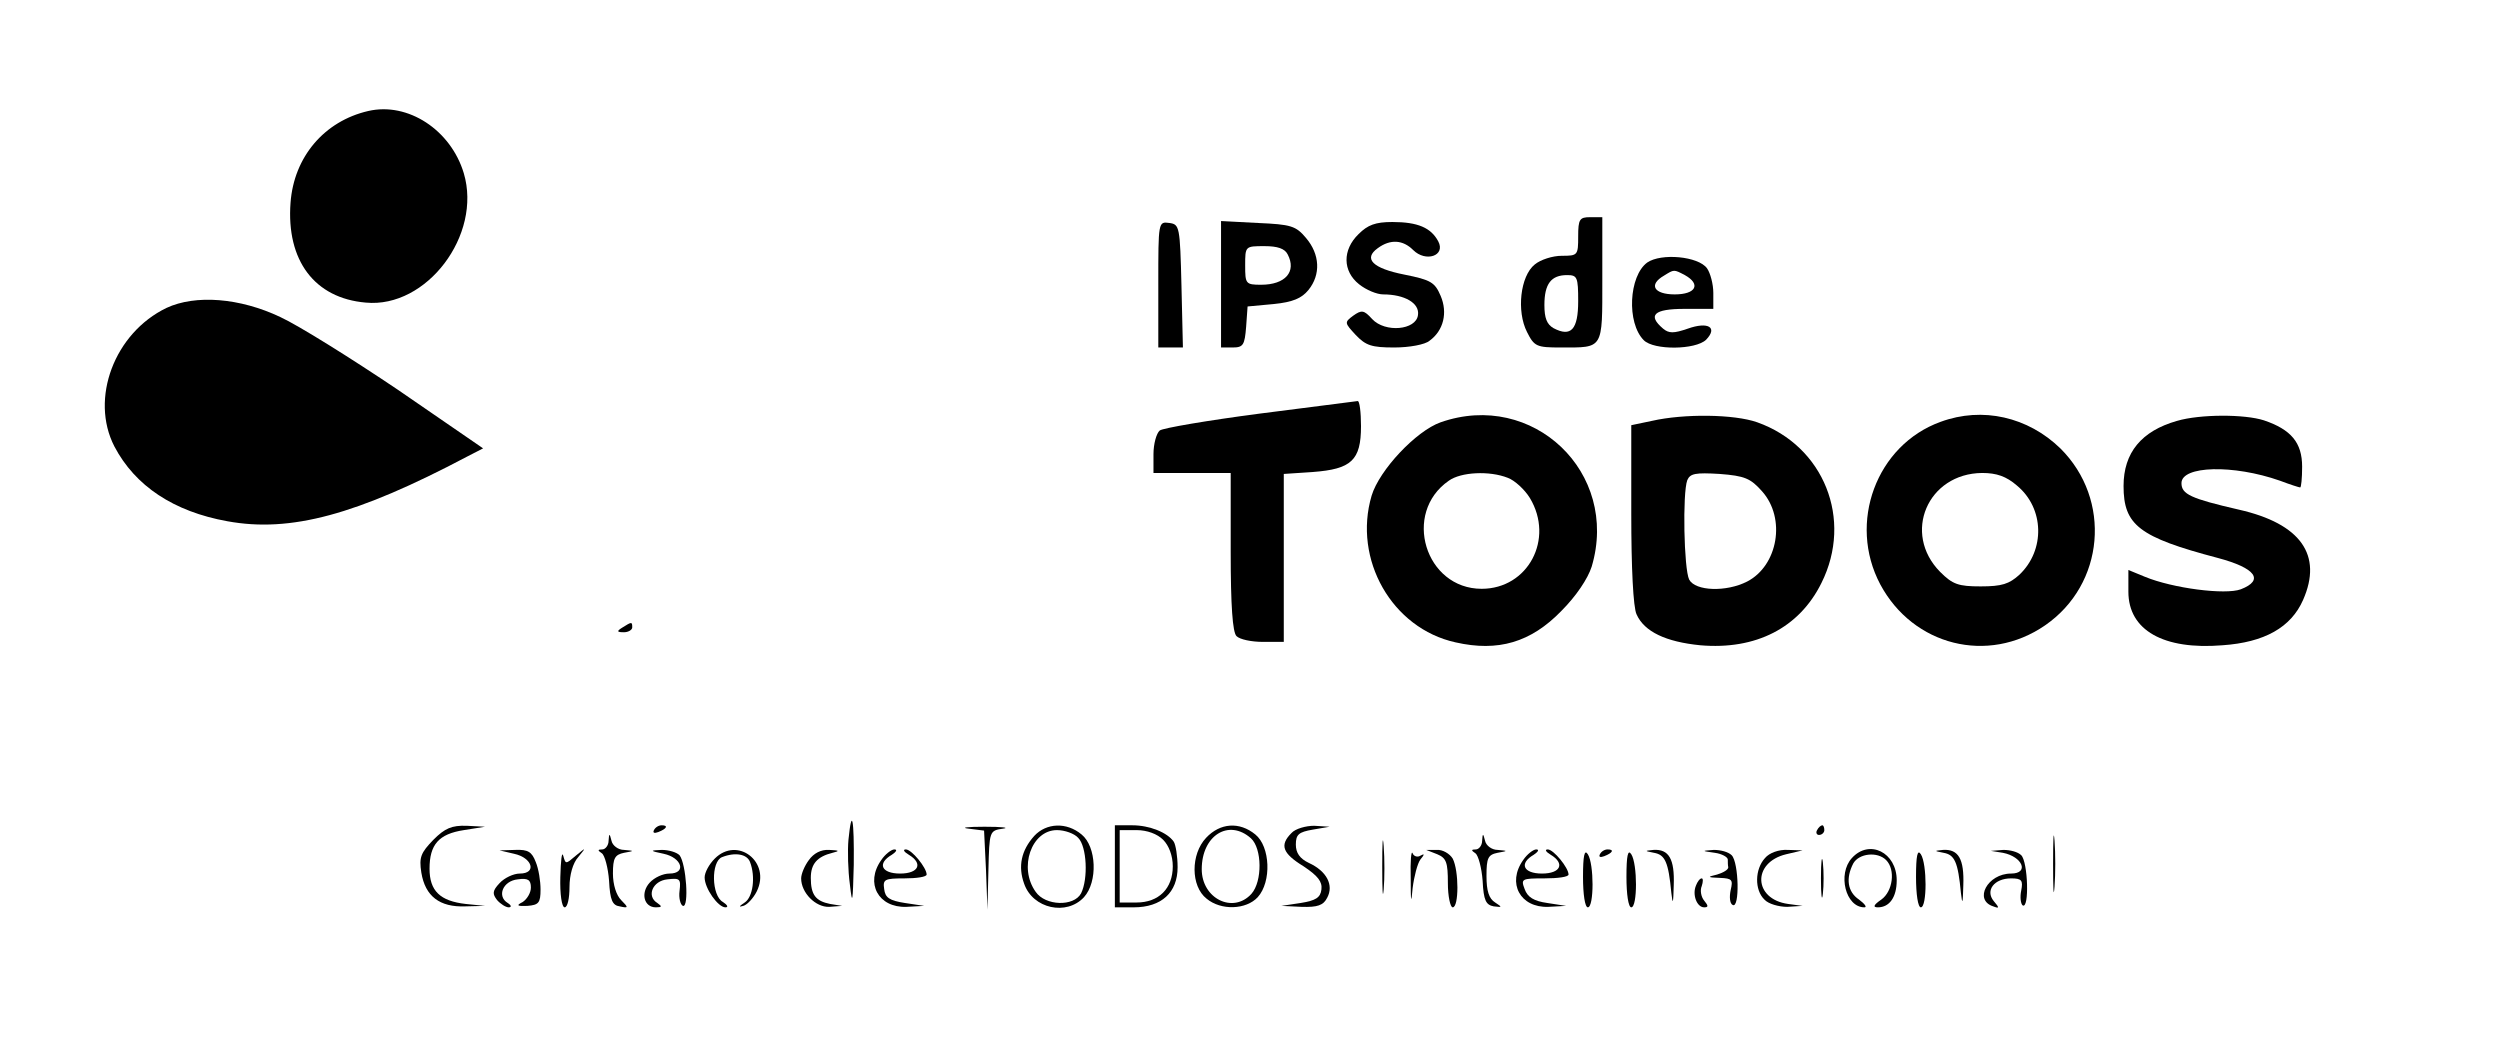 <?xml version="1.0" standalone="no"?>
<!DOCTYPE svg PUBLIC "-//W3C//DTD SVG 20010904//EN"
 "http://www.w3.org/TR/2001/REC-SVG-20010904/DTD/svg10.dtd">
<svg version="1.0" xmlns="http://www.w3.org/2000/svg"
 width="518pt" height="218pt" viewBox="0 0 518 218"
 preserveAspectRatio="xMidYMid meet">

<g transform="translate(0,218) scale(0.1,-0.1)"
fill="#000000" stroke="none">
<path d="M763 1950 c-91 -21 -154 -95 -161 -190 -9 -120 50 -198 156 -207 126
-12 241 140 203 268 -27 90 -116 148 -198 129z"/>
<path d="M3270 1690 c0 -39 -1 -40 -34 -40 -19 0 -44 -8 -56 -18 -30 -24 -38
-97 -16 -140 15 -30 20 -32 70 -32 89 0 86 -5 86 141 l0 129 -25 0 c-22 0 -25
-4 -25 -40z m0 -134 c0 -59 -15 -75 -51 -56 -14 8 -19 21 -19 48 0 44 14 62
47 62 21 0 23 -4 23 -54z"/>
<path d="M2400 1591 l0 -131 25 0 26 0 -3 128 c-3 123 -4 127 -25 130 -23 3
-23 3 -23 -127z"/>
<path d="M2530 1591 l0 -131 24 0 c22 0 25 5 28 43 l3 42 54 5 c40 4 58 12 72
29 26 32 24 74 -5 108 -21 25 -31 28 -100 31 l-76 4 0 -131z m138 62 c19 -36
-5 -63 -55 -63 -32 0 -33 2 -33 40 0 40 0 40 40 40 27 0 42 -5 48 -17z"/>
<path d="M2815 1695 c-34 -33 -33 -77 1 -104 15 -12 37 -21 50 -21 44 0 76
-18 72 -43 -4 -31 -68 -37 -95 -8 -17 19 -22 19 -39 7 -19 -14 -18 -15 5 -40
21 -22 33 -26 80 -26 31 0 64 6 73 14 29 21 38 58 23 93 -12 28 -20 33 -75 44
-66 13 -86 33 -55 55 26 19 52 17 73 -4 26 -26 68 -12 52 18 -15 28 -42 40
-95 40 -35 0 -51 -6 -70 -25z"/>
<path d="M3413 1636 c-38 -28 -43 -125 -7 -161 21 -21 107 -20 129 1 25 26 4
38 -38 23 -29 -10 -39 -10 -51 0 -33 28 -19 41 44 41 l60 0 0 33 c0 18 -6 41
-13 51 -18 25 -95 32 -124 12z m78 -26 c34 -19 23 -40 -21 -40 -43 0 -55 20
-22 39 21 13 20 13 43 1z"/>
<path d="M345 1542 c-108 -52 -159 -188 -108 -287 43 -82 123 -135 234 -155
131 -24 268 13 497 134 l33 17 -176 121 c-98 66 -207 134 -244 151 -84 40
-176 47 -236 19z"/>
<path d="M2610 1323 c-107 -14 -201 -30 -207 -35 -7 -6 -13 -28 -13 -49 l0
-39 80 0 80 0 0 -163 c0 -113 4 -167 12 -175 7 -7 31 -12 55 -12 l43 0 0 174
0 174 60 4 c80 6 100 24 100 95 0 29 -3 53 -7 52 -5 -1 -96 -12 -203 -26z"/>
<path d="M2985 1305 c-51 -18 -127 -99 -143 -152 -39 -132 42 -275 174 -304
88 -20 156 0 219 65 31 31 55 67 63 92 58 195 -122 366 -313 299z m139 -115
c14 -5 35 -24 46 -42 51 -85 -4 -188 -100 -188 -117 0 -165 157 -68 224 25 18
84 21 122 6z"/>
<path d="M3423 1308 l-43 -9 0 -184 c0 -111 4 -194 11 -208 16 -36 61 -57 132
-64 115 -10 205 36 251 129 66 132 5 284 -133 333 -48 17 -152 18 -218 3z
m228 -146 c50 -56 33 -154 -31 -187 -43 -22 -107 -20 -120 4 -11 22 -14 179
-4 206 6 14 17 16 67 13 52 -4 64 -9 88 -36z"/>
<path d="M4021 1306 c-133 -48 -193 -209 -125 -337 68 -127 223 -166 341 -85
124 85 139 261 32 367 -67 65 -161 87 -248 55z m158 -132 c57 -47 59 -134 5
-185 -21 -19 -36 -24 -80 -24 -46 0 -58 4 -84 30 -79 80 -26 204 87 205 30 0
50 -7 72 -26z"/>
<path d="M4511 1308 c-74 -21 -111 -66 -111 -135 0 -81 32 -106 195 -149 79
-21 97 -46 48 -65 -32 -12 -141 2 -199 26 l-34 14 0 -45 c0 -80 73 -121 195
-111 87 6 142 37 167 94 41 93 -5 158 -133 187 -100 23 -119 32 -119 55 0 36
107 39 204 5 21 -8 40 -14 42 -14 2 0 4 19 4 43 0 50 -23 77 -79 96 -40 13
-132 13 -180 -1z"/>
<path d="M1290 880 c-13 -8 -12 -10 3 -10 9 0 17 5 17 10 0 12 -1 12 -20 0z"/>
<path d="M1758 440 c-2 -22 -1 -64 3 -93 5 -44 6 -38 8 41 1 95 -4 122 -11 52z"/>
<path d="M4254 390 c0 -52 1 -74 3 -47 2 26 2 68 0 95 -2 26 -3 4 -3 -48z"/>
<path d="M898 440 c-26 -27 -30 -36 -25 -68 8 -49 38 -72 91 -70 l41 1 -40 4
c-53 6 -75 27 -75 73 0 50 19 72 71 80 l44 7 -38 2 c-31 1 -45 -5 -69 -29z"/>
<path d="M1355 460 c-3 -6 1 -7 9 -4 18 7 21 14 7 14 -6 0 -13 -4 -16 -10z"/>
<path d="M2007 463 l32 -4 4 -82 3 -82 2 82 c2 81 2 82 30 86 15 2 -2 4 -38 4
-36 0 -51 -2 -33 -4z"/>
<path d="M2143 448 c-27 -30 -34 -63 -21 -99 18 -52 88 -67 124 -28 29 32 26
105 -5 130 -31 26 -73 24 -98 -3z m91 -4 c18 -18 21 -85 6 -115 -15 -28 -74
-26 -94 3 -36 50 -9 128 44 128 16 0 36 -7 44 -16z"/>
<path d="M2310 385 l0 -85 39 0 c58 0 91 31 91 83 0 23 -4 47 -8 53 -13 19
-50 34 -86 34 l-36 0 0 -85z m100 55 c12 -12 20 -33 20 -55 0 -46 -29 -75 -75
-75 l-35 0 0 75 0 75 35 0 c22 0 43 -8 55 -20z"/>
<path d="M2499 444 c-32 -34 -32 -100 1 -126 30 -25 82 -23 106 3 29 32 26
105 -5 130 -33 27 -73 24 -102 -7z m93 -1 c23 -21 24 -89 1 -115 -38 -42 -103
-10 -103 51 0 70 56 105 102 64z"/>
<path d="M2676 454 c-25 -25 -19 -42 25 -69 30 -20 39 -32 37 -48 -2 -17 -12
-23 -43 -28 l-40 -6 42 -2 c33 -1 45 3 53 19 14 26 -1 55 -38 72 -19 9 -27 21
-27 38 0 21 6 26 35 31 l35 6 -32 2 c-17 0 -39 -6 -47 -15z"/>
<path d="M2864 385 c0 -49 1 -71 3 -48 2 23 2 64 0 90 -2 26 -3 8 -3 -42z"/>
<path d="M3765 460 c-3 -5 -1 -10 4 -10 6 0 11 5 11 10 0 6 -2 10 -4 10 -3 0
-8 -4 -11 -10z"/>
<path d="M1261 438 c0 -10 -7 -18 -13 -18 -10 0 -10 -2 -1 -8 6 -4 13 -30 15
-57 2 -40 7 -51 22 -53 18 -4 19 -3 3 13 -10 10 -17 32 -17 55 0 32 4 39 23
43 22 4 22 4 0 6 -12 0 -24 9 -26 19 -4 16 -5 16 -6 0z"/>
<path d="M3071 438 c0 -10 -7 -18 -13 -18 -10 0 -10 -2 -1 -8 6 -4 13 -30 15
-57 2 -41 7 -50 23 -53 18 -2 18 -2 3 8 -13 8 -18 24 -18 55 0 37 3 44 23 48
22 4 22 4 0 6 -12 0 -24 9 -26 19 -4 16 -5 16 -6 0z"/>
<path d="M1065 411 c38 -8 48 -41 12 -41 -13 0 -32 -9 -42 -20 -15 -16 -15
-22 -5 -35 7 -8 18 -15 24 -15 6 0 6 4 -2 9 -23 14 -10 46 21 49 21 3 27 -1
27 -17 0 -11 -8 -24 -17 -30 -14 -7 -12 -9 10 -8 23 2 27 6 27 34 0 17 -4 43
-10 57 -8 21 -16 26 -42 25 l-33 -1 30 -7z"/>
<path d="M1161 363 c-1 -36 3 -63 9 -63 6 0 10 19 10 42 0 25 7 50 18 62 17
21 17 21 -5 3 -21 -18 -21 -18 -26 0 -3 10 -5 -10 -6 -44z"/>
<path d="M1375 411 c38 -8 48 -41 12 -41 -13 0 -31 -8 -41 -19 -19 -21 -12
-51 13 -51 13 0 13 2 3 9 -23 14 -10 46 21 49 26 3 28 1 25 -24 -2 -15 2 -29
7 -31 13 -4 7 87 -7 105 -6 6 -22 11 -37 11 -25 -1 -25 -2 4 -8z"/>
<path d="M1481 401 c-12 -12 -21 -29 -21 -39 0 -23 28 -62 43 -62 7 0 4 5 -5
11 -24 13 -25 84 -2 93 28 11 52 6 58 -10 12 -31 6 -73 -11 -84 -12 -8 -13
-10 -3 -7 8 2 21 16 28 30 30 61 -40 115 -87 68z"/>
<path d="M1676 398 c-9 -12 -16 -29 -16 -38 0 -30 30 -60 58 -59 l27 2 -25 4
c-30 6 -40 19 -40 54 0 29 13 44 45 52 16 4 14 5 -7 6 -17 1 -32 -7 -42 -21z"/>
<path d="M1826 398 c-34 -48 -6 -99 52 -97 l37 2 -40 6 c-32 5 -41 11 -43 29
-3 20 1 22 42 22 25 0 46 3 46 8 0 14 -31 52 -43 52 -7 0 -4 -5 6 -11 30 -18
21 -39 -18 -39 -39 0 -48 21 -17 39 9 6 12 11 5 11 -6 0 -19 -10 -27 -22z"/>
<path d="M2923 360 c0 -50 1 -55 4 -20 3 24 10 51 16 59 9 11 9 13 0 8 -6 -4
-14 -1 -16 5 -3 7 -5 -16 -4 -52z"/>
<path d="M2978 410 c19 -8 22 -17 22 -60 0 -27 5 -50 10 -50 13 0 13 76 0 101
-6 10 -21 19 -33 18 l-22 0 23 -9z"/>
<path d="M3156 398 c-34 -48 -6 -99 52 -97 l37 2 -39 6 c-28 4 -41 12 -47 29
-8 21 -6 22 41 22 28 0 50 3 50 8 0 14 -31 52 -43 52 -7 0 -4 -5 6 -11 30 -18
21 -39 -18 -39 -39 0 -48 21 -17 39 9 6 12 11 5 11 -6 0 -19 -10 -27 -22z"/>
<path d="M3280 363 c0 -36 4 -63 10 -63 13 0 13 90 0 110 -7 11 -10 -3 -10
-47z"/>
<path d="M3315 410 c-3 -6 1 -7 9 -4 18 7 21 14 7 14 -6 0 -13 -4 -16 -10z"/>
<path d="M3370 363 c0 -36 4 -63 10 -63 13 0 13 90 0 110 -7 11 -10 -3 -10
-47z"/>
<path d="M3427 413 c23 -4 30 -19 36 -83 3 -26 4 -23 5 16 2 54 -10 75 -42 73
-19 -2 -19 -2 1 -6z"/>
<path d="M3553 413 c15 -2 27 -9 27 -14 0 -5 0 -12 1 -16 0 -5 -10 -11 -23
-15 -21 -5 -21 -6 6 -7 25 -1 27 -4 22 -25 -3 -14 -2 -28 4 -31 15 -9 13 88
-2 103 -7 7 -23 11 -37 11 -26 -2 -26 -2 2 -6z"/>
<path d="M3657 402 c-21 -23 -22 -66 -1 -86 8 -9 30 -15 47 -15 l32 2 -30 4
c-72 10 -75 86 -4 103 l34 8 -31 1 c-18 1 -38 -6 -47 -17z"/>
<path d="M3773 360 c0 -36 2 -50 4 -32 2 17 2 47 0 65 -2 17 -4 3 -4 -33z"/>
<path d="M3837 402 c-30 -33 -13 -102 26 -102 6 0 1 7 -11 16 -24 16 -28 44
-12 75 12 21 50 25 68 7 20 -20 14 -65 -10 -82 -16 -11 -18 -16 -7 -16 24 0
39 21 39 56 0 58 -57 86 -93 46z"/>
<path d="M3970 363 c0 -36 4 -63 10 -63 13 0 13 90 0 110 -7 11 -10 -3 -10
-47z"/>
<path d="M4027 413 c23 -4 30 -19 36 -83 3 -26 4 -23 5 16 2 54 -10 75 -42 73
-19 -2 -19 -2 1 -6z"/>
<path d="M4150 413 c41 -8 55 -43 17 -43 -49 0 -78 -55 -37 -68 13 -5 13 -3 1
11 -18 22 1 47 36 47 22 0 25 -4 21 -25 -3 -14 -1 -28 3 -31 14 -8 11 90 -3
104 -7 7 -23 11 -37 11 l-26 -2 25 -4z"/>
<path d="M3514 345 c-8 -19 2 -45 17 -45 9 0 9 3 0 14 -6 7 -9 21 -5 30 3 9 3
16 0 16 -4 0 -9 -7 -12 -15z"/>
</g>
</svg>

